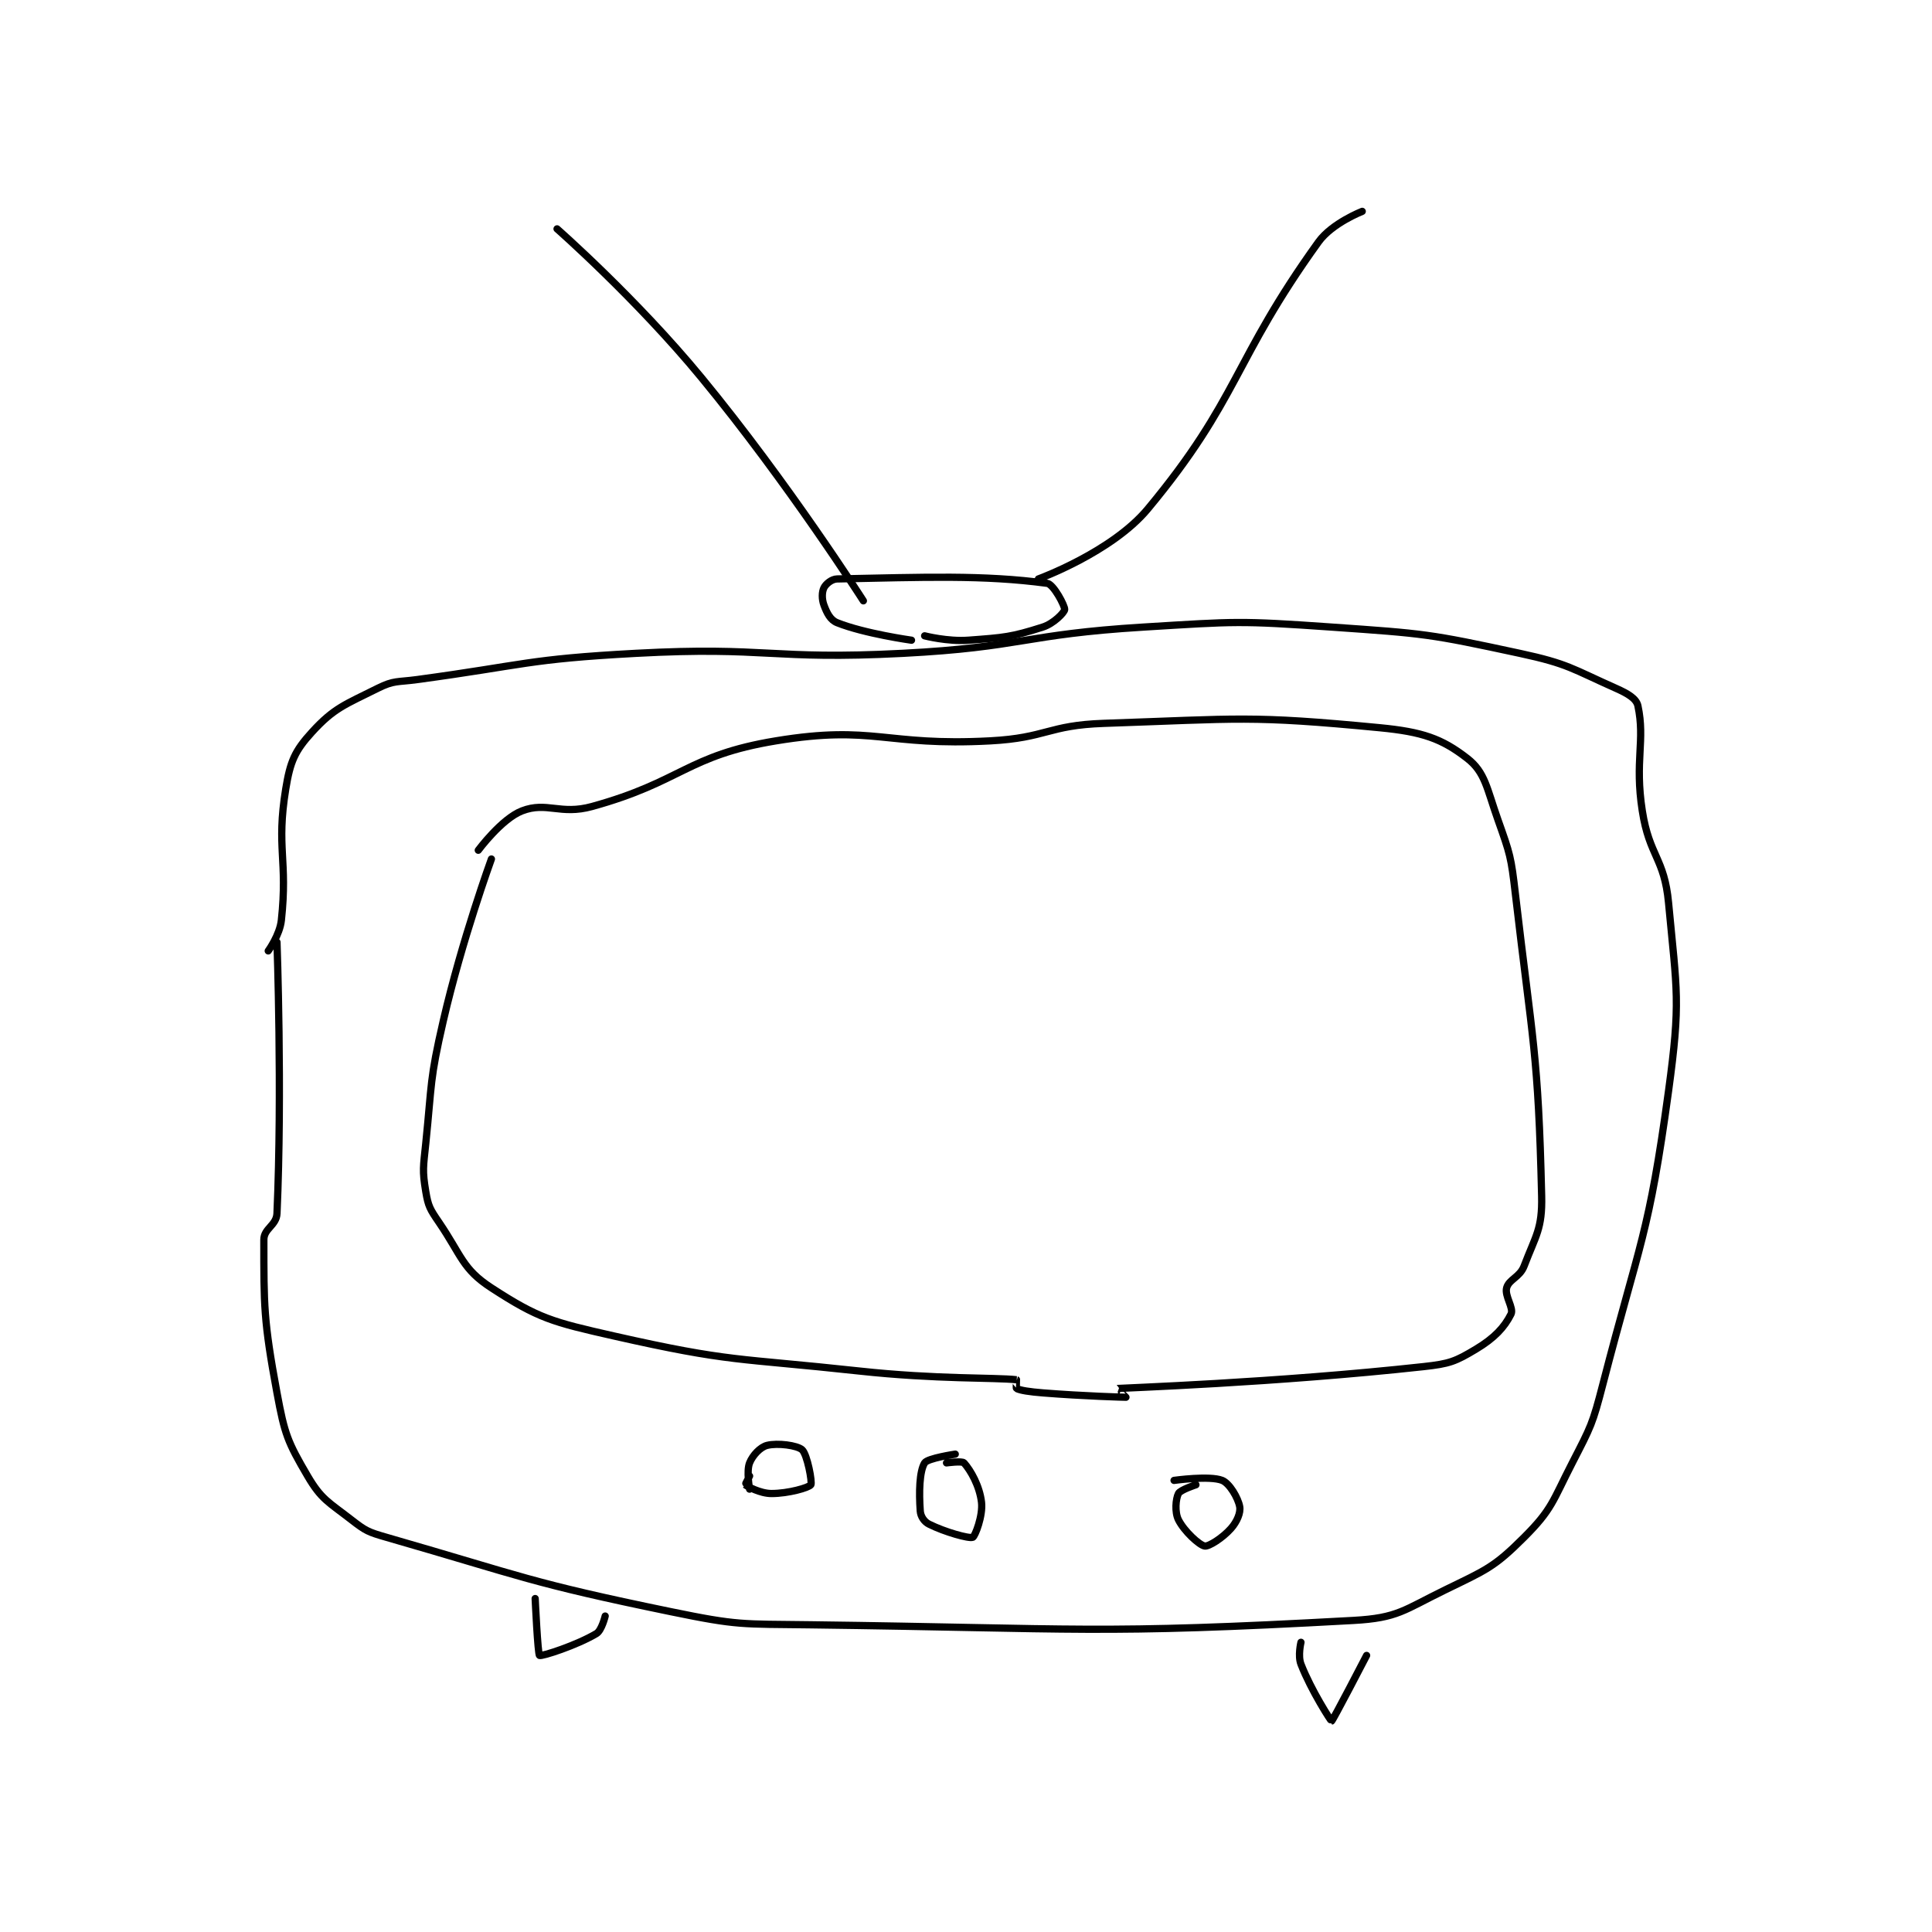 <?xml version="1.0" encoding="utf-8"?>
<!DOCTYPE svg PUBLIC "-//W3C//DTD SVG 1.1//EN" "http://www.w3.org/Graphics/SVG/1.1/DTD/svg11.dtd">
<svg viewBox="0 0 800 800" preserveAspectRatio="xMinYMin meet" xmlns="http://www.w3.org/2000/svg" version="1.1">
<g fill="none" stroke="black" stroke-linecap="round" stroke-linejoin="round" stroke-width="1.656">
<g transform="translate(109.258,87.52) scale(1.812) translate(-222,-28)">
<path id="0" d="M225 195 C225 195 226.225 229.24 225 257 C224.879 259.746 222 260.425 222 263 C222 278.022 221.929 281.418 225 298 C226.753 307.466 227.413 309.176 232 317 C235.149 322.372 236.742 322.911 242 327 C245.286 329.556 245.865 329.81 250 331 C281.584 340.086 282.575 341.314 315 348 C330.439 351.183 331.066 350.796 347 351 C408.664 351.791 412.141 353.247 471 350 C481.147 349.44 482.481 347.638 492 343 C501.3 338.469 503.104 337.896 510 331 C516.436 324.564 516.487 322.775 521 314 C525.302 305.634 525.624 305.179 528 296 C536.5 263.159 538.489 262.079 543 229 C545.809 208.399 544.922 206.5 543 186 C542.036 175.72 538.62 175.411 537 165 C535.216 153.534 537.702 148.942 536 141 C535.644 139.337 533.683 138.192 531 137 C520.884 132.504 520.088 131.388 509 129 C488.299 124.541 487.397 124.493 466 123 C444.809 121.522 444.294 121.696 423 123 C395.582 124.679 395.419 127.582 368 129 C337.76 130.564 337.195 127.368 307 129 C282.089 130.346 281.825 131.634 257 135 C252.47 135.614 251.735 135.133 248 137 C240.53 140.735 238.06 141.458 233 147 C229.054 151.322 228.023 153.716 227 160 C224.792 173.56 227.501 176.118 226 190 C225.635 193.377 223 197 223 197 "/>
<path id="1" d="M274 176 C274 176 267.285 194.432 263 213 C259.866 226.583 260.427 227.084 259 241 C258.447 246.388 258.179 247.073 259 252 C259.56 255.36 259.97 256.023 262 259 C267.202 266.629 267.338 269.67 274 274 C284.766 280.998 287.885 281.807 302 285 C328.763 291.054 330.002 289.957 358 293 C375.83 294.938 389.017 294.446 394 295 C394.031 295.003 393.864 296.932 394 297 C394.881 297.441 396.998 297.76 400 298 C409.419 298.754 418.844 299.009 419 299 C419.015 298.999 416.974 297.003 417 297 C418.038 296.893 453.224 295.707 487 292 C492.955 291.346 494.25 290.85 499 288 C503.222 285.467 505.5 283 507 280 C507.688 278.625 505.495 275.853 506 274 C506.537 272.029 509.011 271.595 510 269 C512.656 262.029 514.177 260.521 514 253 C513.231 220.306 511.957 218.027 508 184 C507.009 175.473 506.825 174.961 504 167 C501.472 159.875 501.11 156.197 497 153 C491.154 148.453 486.726 146.938 477 146 C447.317 143.139 445.003 143.955 414 145 C401.132 145.434 400.918 148.311 388 149 C363.853 150.288 361.483 145.294 339 149 C318.595 152.363 317.607 158.315 297 164 C289.731 166.005 286.676 162.817 281 165 C276.337 166.793 271 174 271 174 "/>
<path id="2" d="M333 317 C333 317 331.966 318.973 332 319 C332.427 319.342 335.412 321 338 321 C341.882 321 346.538 319.66 347 319 C347.368 318.475 346.177 312.059 345 311 C343.861 309.975 339.375 309.406 337 310 C335.468 310.383 333.703 312.241 333 314 C332.246 315.884 333 320 333 320 "/>
<path id="3" d="M380 312 C380 312 373.651 312.941 373 314 C371.8 315.95 371.693 320.701 372 325 C372.088 326.236 372.903 327.452 374 328 C377.604 329.802 383.153 331.353 384 331 C384.517 330.785 386.36 326.061 386 323 C385.561 319.267 383.541 315.733 382 314 C381.564 313.509 378 314 378 314 "/>
<path id="4" d="M435 319 C435 319 431.419 320.162 431 321 C430.372 322.257 430.126 325.252 431 327 C432.311 329.623 435.782 332.797 437 333 C437.928 333.155 441.073 331.168 443 329 C444.4 327.425 445.25 325.377 445 324 C444.637 322.002 442.667 318.667 441 318 C438.135 316.854 430 318 430 318 "/>
<path id="5" d="M284 345 C284 345 284.596 357.769 285 358 C285.487 358.278 293.555 355.667 298 353 C299.222 352.267 300 349 300 349 "/>
<path id="6" d="M459 355 C459 355 458.253 358.08 459 360 C461.348 366.037 465.871 373.017 466 373 C466.245 372.967 474 358 474 358 "/>
<path id="7" d="M370 126 C370 126 359.26 124.504 353 122 C351.452 121.381 350.682 119.82 350 118 C349.467 116.58 349.517 114.967 350 114 C350.423 113.154 351.742 112.025 353 112 C372.865 111.611 386.398 111.034 401 113 C402.459 113.196 405.082 118.182 405 119 C404.934 119.658 402.51 122.201 400 123 C392.816 125.286 391.247 125.389 383 126 C378.247 126.352 373 125 373 125 "/>
<path id="8" d="M359 117 C359 117 341.787 90.027 322 66 C307.142 47.958 289 32 289 32 "/>
<path id="9" d="M399 112 C399 112 415.774 105.897 424 96 C444.894 70.862 443.435 62.151 463 35 C466.119 30.671 473 28 473 28 "/>
</g>
</g>
</svg>
